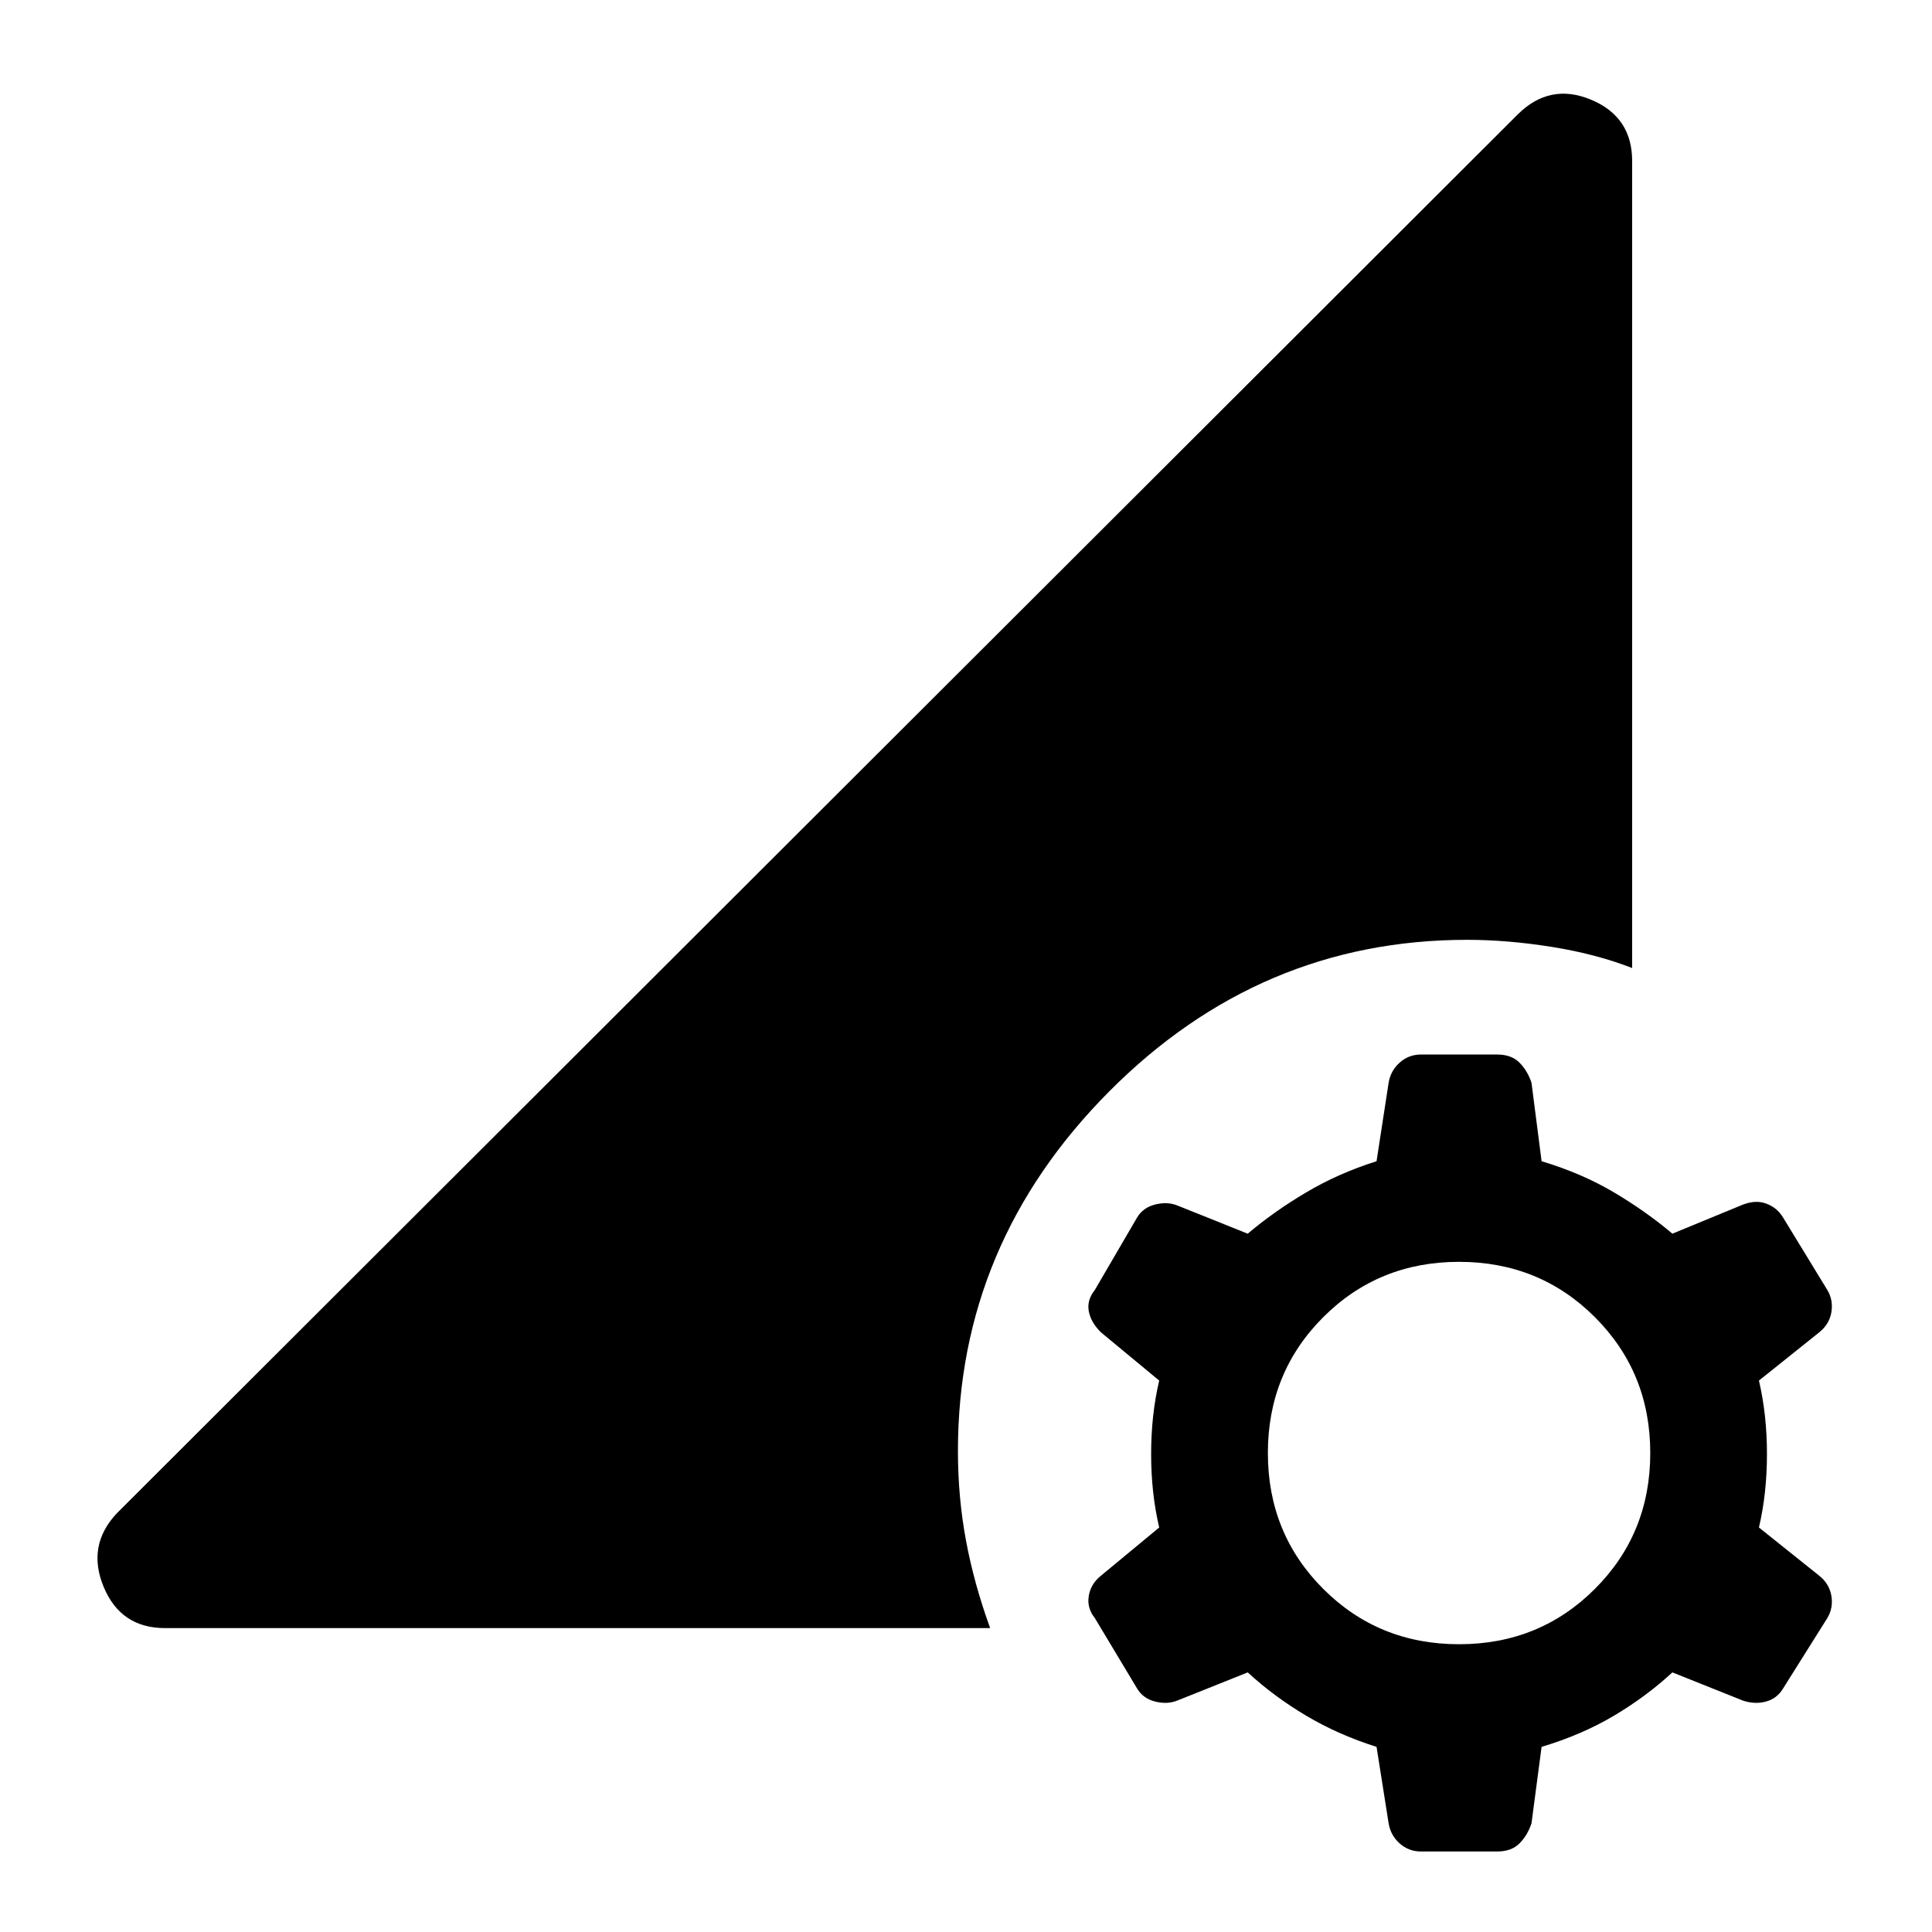 <svg xmlns="http://www.w3.org/2000/svg" height="40" width="40"><path d="M29.417 38.333Q29.167 38.333 28.979 38.167Q28.792 38 28.75 37.75L28.5 36.167Q27.708 35.917 27.042 35.521Q26.375 35.125 25.833 34.625L24.375 35.208Q24.167 35.292 23.917 35.229Q23.667 35.167 23.542 34.958L22.667 33.5Q22.5 33.292 22.542 33.042Q22.583 32.792 22.792 32.625L24 31.625Q23.833 30.917 23.833 30.104Q23.833 29.292 24 28.583L22.792 27.583Q22.583 27.375 22.542 27.146Q22.5 26.917 22.667 26.708L23.542 25.208Q23.667 25 23.917 24.938Q24.167 24.875 24.375 24.958L25.833 25.542Q26.375 25.083 27.042 24.688Q27.708 24.292 28.5 24.042L28.75 22.417Q28.792 22.167 28.979 22Q29.167 21.833 29.417 21.833H31Q31.292 21.833 31.458 22Q31.625 22.167 31.708 22.417L31.917 24.042Q32.75 24.292 33.417 24.688Q34.083 25.083 34.625 25.542L36.042 24.958Q36.333 24.833 36.562 24.917Q36.792 25 36.917 25.208L37.833 26.708Q37.958 26.917 37.917 27.167Q37.875 27.417 37.667 27.583L36.417 28.583Q36.583 29.292 36.583 30.104Q36.583 30.917 36.417 31.625L37.667 32.625Q37.875 32.792 37.917 33.042Q37.958 33.292 37.833 33.5L36.917 34.958Q36.792 35.167 36.562 35.229Q36.333 35.292 36.083 35.208L34.625 34.625Q34.083 35.125 33.417 35.521Q32.75 35.917 31.917 36.167L31.708 37.75Q31.625 38 31.458 38.167Q31.292 38.333 31 38.333ZM30.208 34.042Q31.875 34.042 33.021 32.896Q34.167 31.75 34.167 30.083Q34.167 28.417 33.021 27.271Q31.875 26.125 30.208 26.125Q28.542 26.125 27.396 27.271Q26.25 28.417 26.25 30.083Q26.25 31.75 27.396 32.896Q28.542 34.042 30.208 34.042ZM3.417 33.708Q2.5 33.708 2.146 32.854Q1.792 32 2.417 31.333L31.417 2.375Q32.083 1.708 32.938 2.063Q33.792 2.417 33.792 3.333V20.042Q33.042 19.75 32.125 19.604Q31.208 19.458 30.375 19.458Q26.083 19.458 22.958 22.604Q19.833 25.75 19.833 30.042Q19.833 31 20 31.896Q20.167 32.792 20.5 33.708Z"/></svg>